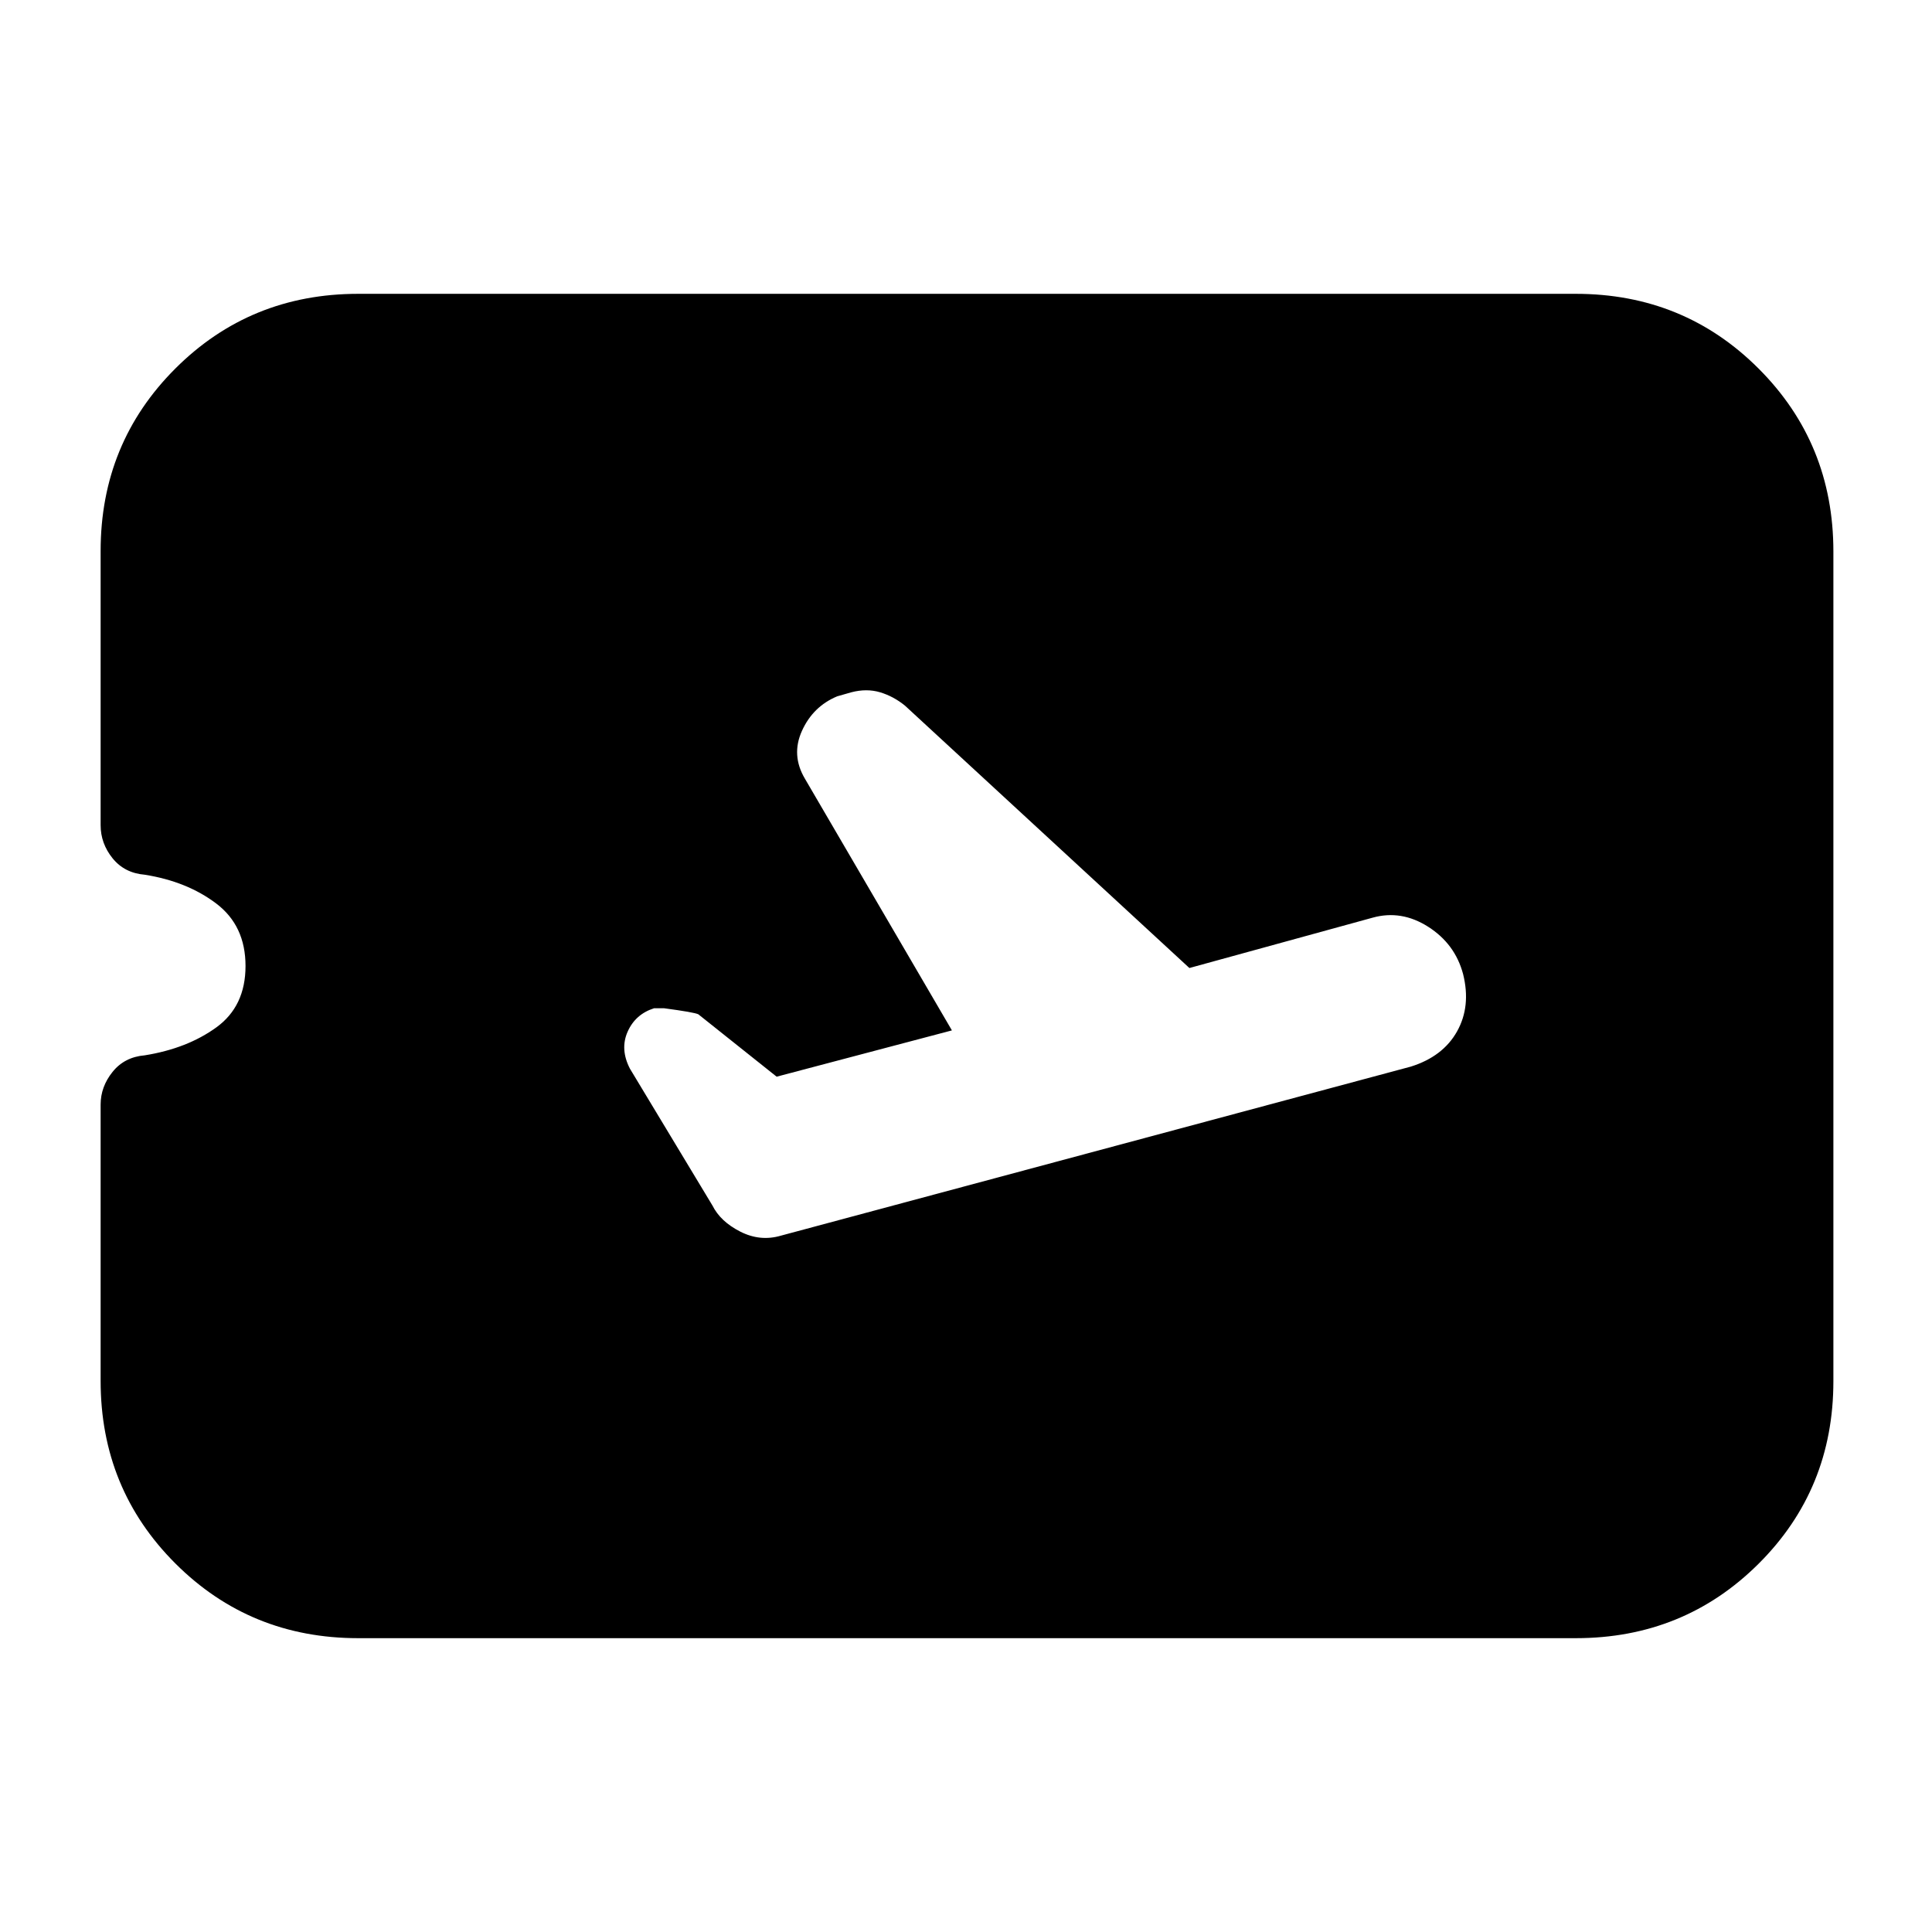 <svg xmlns="http://www.w3.org/2000/svg" height="20" viewBox="0 -960 960 960" width="20"><path d="m473-448-87.09 23L347-456q-2-1-17-3h-5q-9.25 2.93-13.12 11.61Q308-438.7 313-429l41 68q4 8 13.87 13t20.13 2l313-84q16-5 23-17.5t3-28.5q-4-15-17.36-23.5Q696.29-508 682-504l-91 25-141.29-130.34Q444-614 437.33-616q-6.66-2-14.33 0l-7 2q-12 5-17.5 17.13Q393-584.74 400-573l73 125ZM178-146q-53.7 0-90.85-37.11Q50-220.22 50-273.86v-137.26q0-8.88 5.93-16.26 5.93-7.39 16.03-8.24Q93-439 107.5-449.5T122-480q0-20-14.5-31t-35.54-14.35q-10.1-.84-16.03-8.19Q50-540.89 50-550v-136.19q0-53.62 37.15-90.71Q124.3-814 178-814h605q53.7 0 90.85 37.16Q911-739.68 911-685.96v412.24Q911-220 873.85-183T783-146H178Z"/></svg>